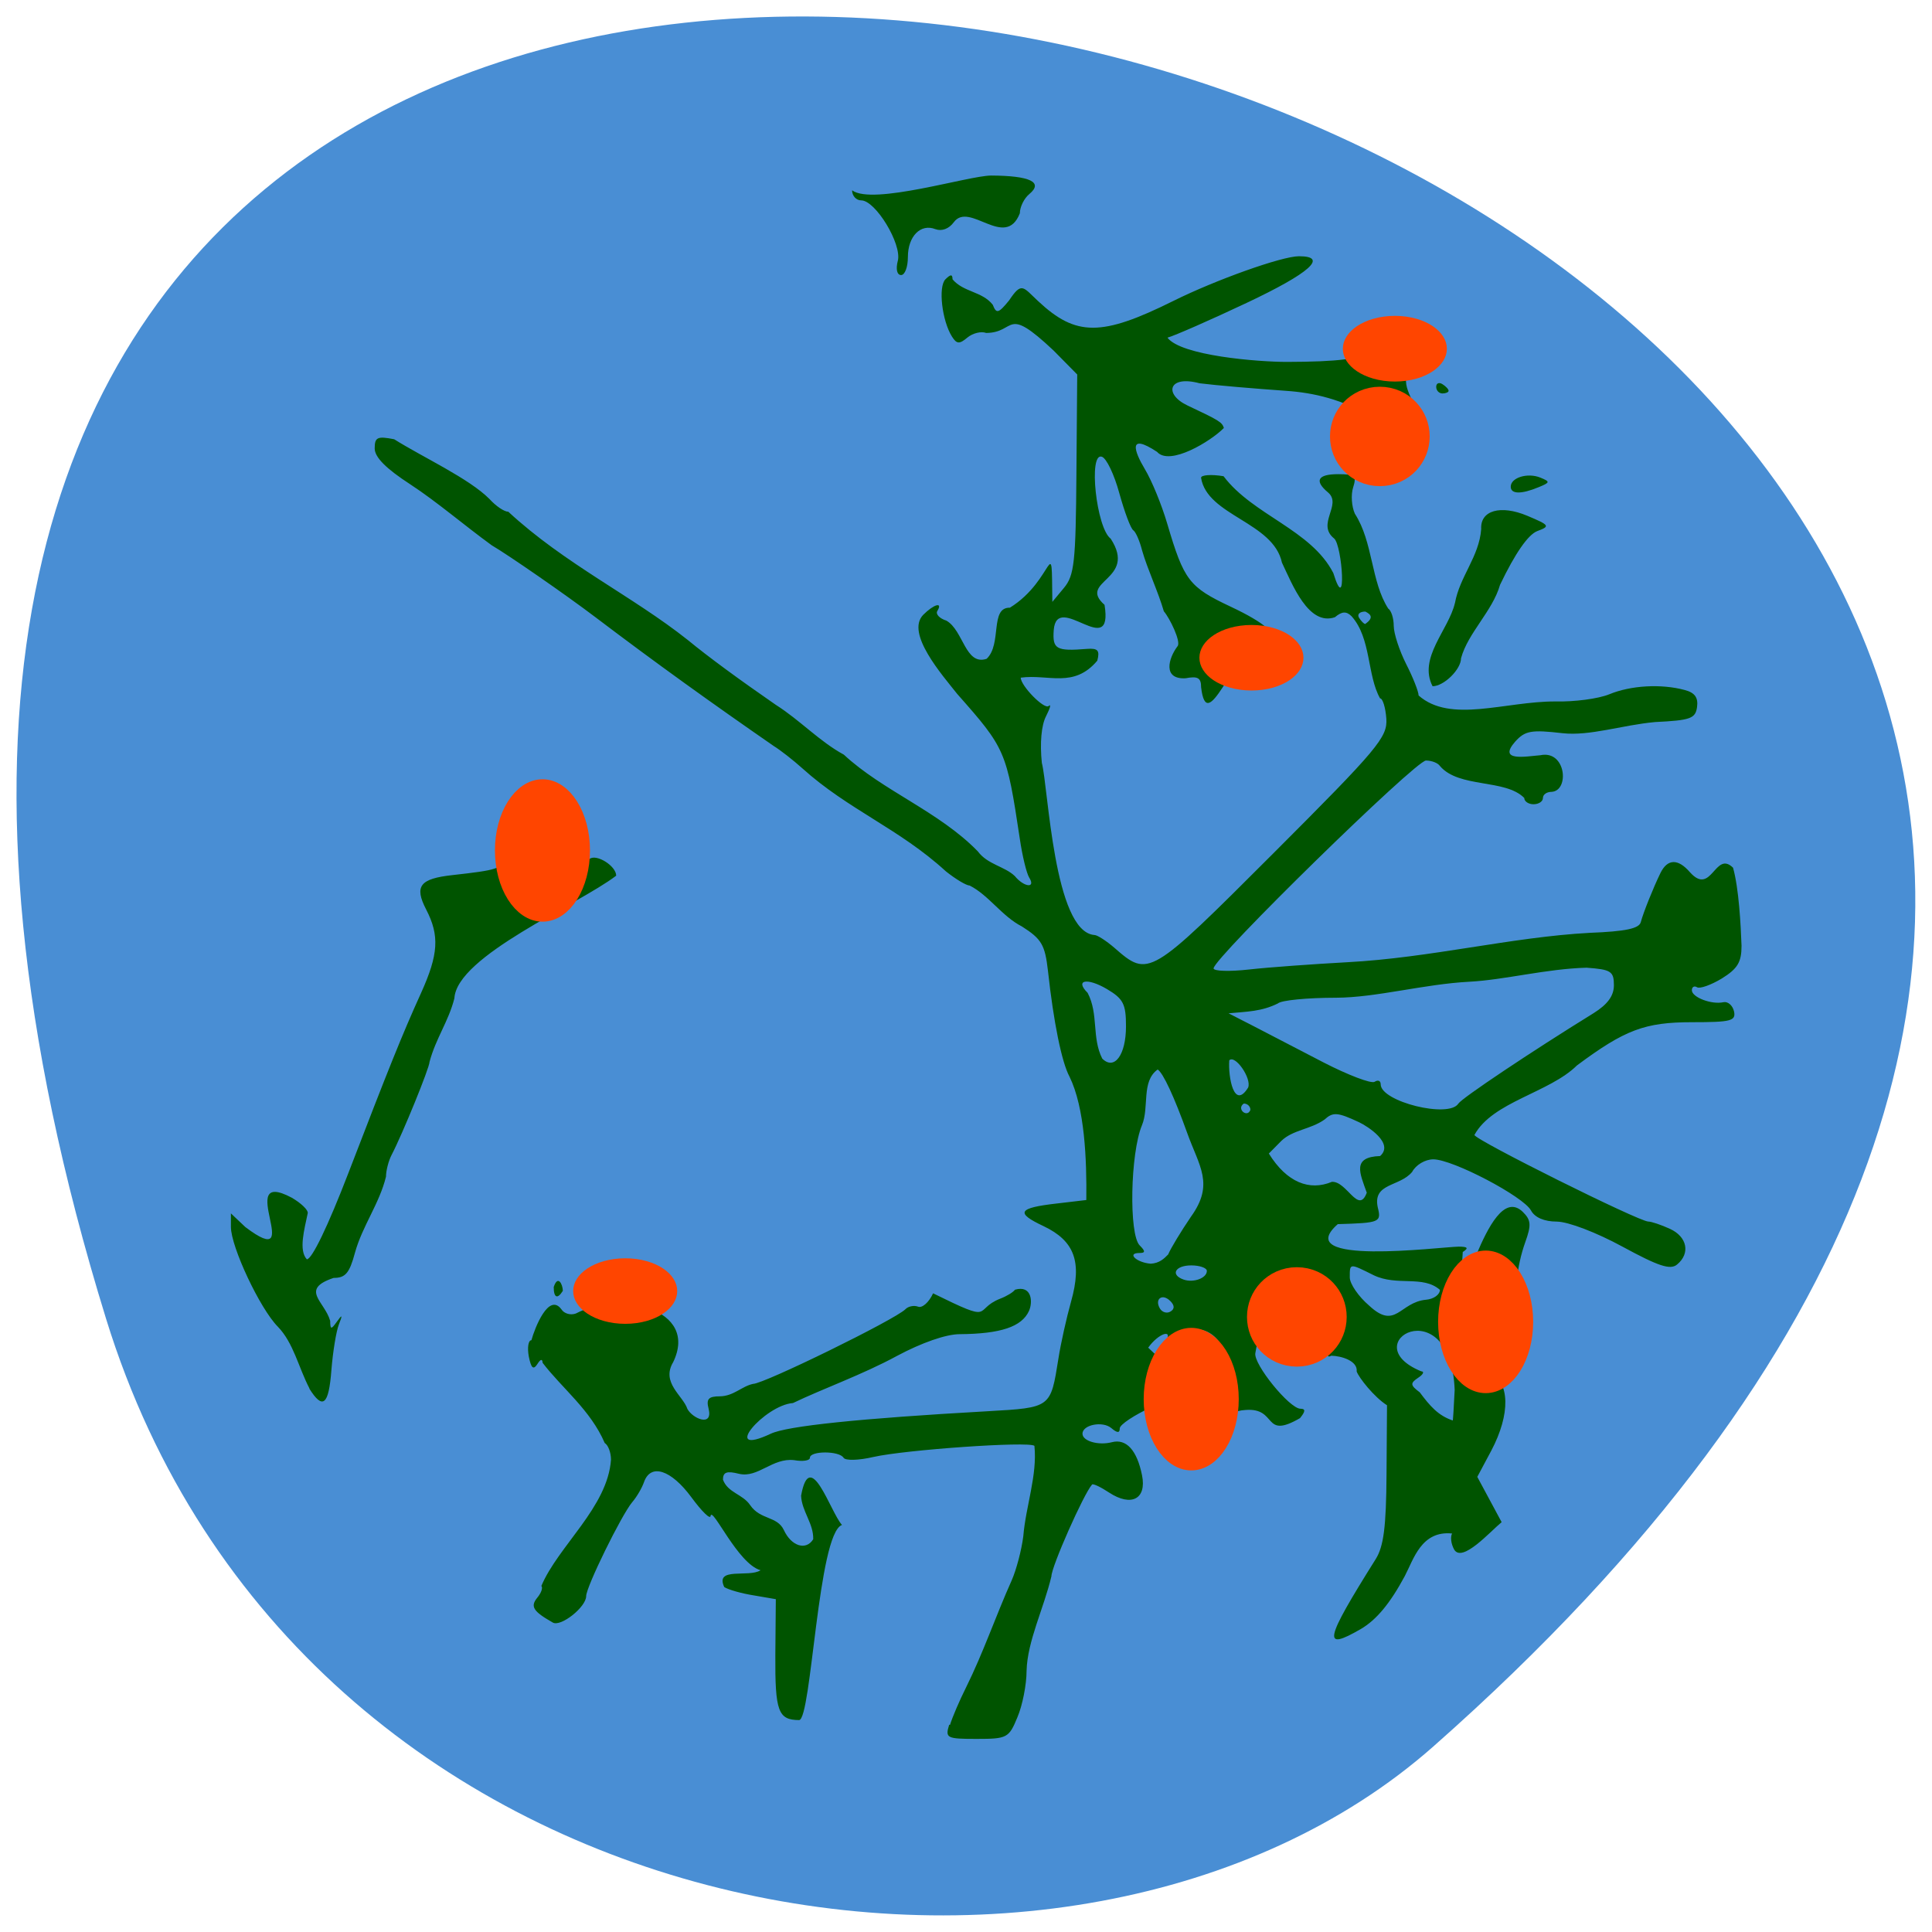 <svg xmlns="http://www.w3.org/2000/svg" viewBox="0 0 48 48" xmlns:xlink="http://www.w3.org/1999/xlink"><path d="m 2.637 32.77 c -17.719 -57.36 77.49 -28.668 32.969 10.625 c -8.922 7.871 -28.19 4.84 -32.969 -10.625" fill="#498ed4"/><path d="m 23.602 42.855 c 0.059 -0.191 0.238 -0.609 0.395 -0.922 c 0.441 -0.891 0.734 -1.766 1.141 -2.676 c 0.113 -0.258 0.242 -0.746 0.285 -1.086 c 0.063 -0.758 0.352 -1.516 0.277 -2.25 c -0.141 -0.117 -3.211 0.098 -4 0.277 c -0.367 0.086 -0.695 0.094 -0.742 0.02 c -0.105 -0.176 -0.836 -0.176 -0.836 0 c 0 0.07 -0.176 0.098 -0.391 0.059 c -0.543 -0.063 -0.898 0.449 -1.367 0.34 c -0.309 -0.078 -0.402 -0.043 -0.402 0.145 c 0.121 0.328 0.488 0.355 0.676 0.633 c 0.254 0.371 0.668 0.266 0.836 0.617 c 0.184 0.402 0.551 0.52 0.73 0.23 c 0.012 -0.391 -0.285 -0.695 -0.301 -1.082 c 0.223 -1.234 0.73 0.414 1.016 0.727 c -0.598 0.211 -0.758 4.84 -1.066 4.848 c -0.52 -0.004 -0.598 -0.215 -0.59 -1.617 l 0.012 -1.387 l -0.547 -0.094 c -0.301 -0.047 -0.633 -0.141 -0.734 -0.207 c -0.242 -0.512 0.617 -0.227 0.902 -0.418 c -0.563 -0.156 -1.195 -1.586 -1.242 -1.352 c 0 0.105 -0.215 -0.105 -0.477 -0.461 c -0.504 -0.684 -1.01 -0.848 -1.176 -0.379 c -0.051 0.148 -0.184 0.375 -0.293 0.5 c -0.266 0.316 -1.145 2.105 -1.145 2.336 c 0 0.27 -0.629 0.77 -0.828 0.656 c -0.488 -0.277 -0.566 -0.398 -0.387 -0.617 c 0.098 -0.117 0.145 -0.25 0.102 -0.293 c 0.418 -0.992 1.648 -1.957 1.73 -3.137 c 0 -0.176 -0.07 -0.363 -0.156 -0.414 c -0.352 -0.82 -1.055 -1.355 -1.543 -1.992 c -0.004 -0.105 -0.055 -0.094 -0.133 0.035 c -0.098 0.148 -0.152 0.098 -0.211 -0.195 c -0.039 -0.219 -0.012 -0.402 0.066 -0.402 c 0.082 -0.301 0.43 -1.195 0.746 -0.766 c 0.066 0.105 0.227 0.152 0.359 0.102 c 1.082 -0.57 3.059 -0.129 2.418 1.207 c -0.309 0.512 0.242 0.832 0.352 1.164 c 0.129 0.242 0.641 0.457 0.527 -0.004 c -0.063 -0.242 -0.004 -0.309 0.281 -0.309 c 0.34 -0.004 0.543 -0.25 0.824 -0.309 c 0.27 0 3.523 -1.594 3.785 -1.855 c 0.07 -0.074 0.215 -0.102 0.316 -0.063 c 0.102 0.039 0.27 -0.109 0.371 -0.332 c 1.57 0.773 0.973 0.406 1.668 0.133 c 0.156 -0.059 0.324 -0.16 0.367 -0.223 c 0.426 -0.121 0.445 0.313 0.348 0.527 c -0.18 0.395 -0.703 0.57 -1.723 0.578 c -0.34 0 -0.949 0.215 -1.555 0.539 c -0.855 0.465 -1.855 0.82 -2.586 1.172 c -0.707 0.051 -1.832 1.363 -0.551 0.762 c 0.402 -0.191 2.191 -0.379 5.395 -0.559 c 1.57 -0.09 1.555 -0.082 1.75 -1.301 c 0.059 -0.383 0.203 -1.023 0.316 -1.426 c 0.277 -0.984 0.086 -1.504 -0.684 -1.871 c -0.707 -0.332 -0.637 -0.453 0.332 -0.563 l 0.73 -0.086 c 0.012 -1.01 -0.039 -2.293 -0.418 -3.066 c -0.191 -0.352 -0.395 -1.344 -0.535 -2.629 c -0.074 -0.645 -0.156 -0.789 -0.648 -1.102 c -0.492 -0.25 -0.824 -0.777 -1.297 -1.016 c -0.082 0 -0.344 -0.156 -0.59 -0.352 c -1.16 -1.063 -2.426 -1.531 -3.566 -2.559 c -0.23 -0.207 -0.551 -0.457 -0.711 -0.555 c -1.535 -1.063 -2.898 -2.039 -4.434 -3.203 c -0.738 -0.559 -2.16 -1.543 -2.574 -1.785 c -0.688 -0.5 -1.352 -1.074 -2.02 -1.512 c -0.609 -0.395 -0.887 -0.676 -0.887 -0.895 c 0 -0.277 0.066 -0.309 0.484 -0.227 c 0.723 0.453 1.867 0.977 2.371 1.488 c 0.156 0.172 0.363 0.313 0.465 0.313 c 1.406 1.301 3.078 2.09 4.461 3.188 c 0.508 0.418 1.27 0.977 2.184 1.609 c 0.594 0.375 1.086 0.91 1.691 1.238 c 0.965 0.898 2.363 1.41 3.328 2.402 c 0.242 0.328 0.664 0.371 0.918 0.613 c 0.23 0.281 0.531 0.313 0.359 0.039 c -0.066 -0.105 -0.172 -0.543 -0.234 -0.969 c -0.328 -2.176 -0.355 -2.238 -1.555 -3.594 c -0.367 -0.465 -1.289 -1.508 -0.844 -1.965 c 0.266 -0.266 0.492 -0.328 0.352 -0.098 c -0.051 0.078 0.051 0.188 0.223 0.242 c 0.426 0.242 0.469 1.125 1 0.949 c 0.387 -0.363 0.074 -1.281 0.578 -1.27 c 1.113 -0.688 1.031 -1.973 1.055 -0.145 l 0.289 -0.348 c 0.258 -0.309 0.293 -0.645 0.309 -2.828 l 0.02 -2.473 l -0.586 -0.594 c -1.223 -1.152 -0.914 -0.445 -1.676 -0.438 c -0.125 -0.047 -0.332 0.004 -0.465 0.113 c -0.199 0.168 -0.266 0.164 -0.383 -0.02 c -0.25 -0.395 -0.348 -1.242 -0.164 -1.426 c 0.129 -0.129 0.176 -0.129 0.176 0 c 0.273 0.324 0.738 0.297 1 0.633 c 0.09 0.23 0.141 0.215 0.406 -0.109 c 0.316 -0.473 0.344 -0.332 0.723 0.02 c 0.941 0.879 1.574 0.879 3.352 -0.004 c 1.059 -0.527 2.703 -1.113 3.125 -1.113 c 0.742 0 0.273 0.418 -1.301 1.16 c -0.902 0.426 -1.785 0.813 -1.965 0.863 c 0.34 0.449 2.246 0.602 2.965 0.602 c 1.285 -0.004 1.797 -0.066 2.297 -0.297 c 0.57 -0.715 1.164 0.313 0.668 0.688 c -0.059 0.457 0.488 0.805 0.07 1.168 c -0.352 0.215 -0.504 -0.086 -0.848 -0.16 c -0.816 -0.477 -1.527 -0.633 -2.203 -0.68 c -0.781 -0.055 -1.75 -0.137 -2.152 -0.188 c -0.77 -0.207 -0.891 0.266 -0.309 0.547 c 0.797 0.375 0.867 0.418 0.914 0.563 c -0.324 0.332 -1.348 0.953 -1.66 0.594 c -0.73 -0.48 -0.574 -0.023 -0.301 0.434 c 0.168 0.277 0.418 0.887 0.555 1.355 c 0.414 1.402 0.539 1.57 1.57 2.055 c 0.867 0.406 1.23 0.734 0.813 0.734 c -0.777 0.477 -1.398 2.5 -1.543 1.27 c 0 -0.234 -0.082 -0.281 -0.387 -0.223 c -0.57 0.031 -0.43 -0.492 -0.195 -0.801 c 0.082 -0.117 -0.195 -0.691 -0.344 -0.863 c -0.141 -0.488 -0.406 -1.043 -0.539 -1.508 c -0.059 -0.234 -0.156 -0.461 -0.219 -0.504 c -0.066 -0.043 -0.219 -0.457 -0.348 -0.922 c -0.125 -0.461 -0.32 -0.871 -0.434 -0.906 c -0.34 -0.117 -0.137 1.773 0.219 2.035 c 0.676 1.035 -0.836 1.043 -0.152 1.645 c 0.227 1.41 -1.184 -0.355 -1.262 0.625 c -0.035 0.477 0.059 0.531 0.828 0.469 c 0.27 -0.02 0.32 0.039 0.254 0.293 c -0.586 0.695 -1.215 0.328 -1.902 0.422 c 0 0.203 0.59 0.805 0.695 0.703 c 0.066 -0.059 0.035 0.055 -0.066 0.254 c -0.117 0.223 -0.156 0.668 -0.105 1.16 c 0.16 0.602 0.297 4.203 1.309 4.277 c 0.07 0 0.293 0.145 0.492 0.316 c 0.855 0.746 0.871 0.734 3.949 -2.344 c 2.609 -2.609 2.84 -2.887 2.809 -3.348 c -0.02 -0.277 -0.09 -0.504 -0.156 -0.504 c -0.324 -0.574 -0.219 -1.496 -0.707 -2.039 c -0.129 -0.129 -0.238 -0.125 -0.414 0.023 c -0.656 0.227 -1.059 -0.816 -1.316 -1.355 c -0.215 -1.012 -1.859 -1.164 -2.01 -2.109 c 0 -0.07 0.25 -0.09 0.559 -0.039 c 0.73 0.969 2.176 1.328 2.727 2.406 c 0.344 1.113 0.223 -0.688 0.02 -0.859 c -0.449 -0.359 0.203 -0.836 -0.148 -1.141 c -0.352 -0.293 -0.262 -0.457 0.25 -0.457 c 0.414 0 0.461 0.043 0.371 0.328 c -0.059 0.18 -0.039 0.477 0.043 0.656 c 0.453 0.699 0.398 1.688 0.828 2.355 c 0.074 0.047 0.137 0.238 0.137 0.43 c 0 0.188 0.141 0.617 0.309 0.949 c 0.172 0.336 0.309 0.688 0.309 0.781 c 0.793 0.699 2.145 0.145 3.398 0.148 c 0.465 0.012 1.07 -0.066 1.344 -0.18 c 0.531 -0.219 1.285 -0.262 1.867 -0.105 c 0.254 0.066 0.34 0.188 0.309 0.422 c -0.039 0.289 -0.164 0.332 -1.043 0.375 c -0.813 0.074 -1.621 0.352 -2.297 0.277 c -0.781 -0.09 -0.934 -0.063 -1.18 0.211 c -0.438 0.5 0.258 0.367 0.629 0.336 c 0.637 -0.133 0.727 0.883 0.277 0.91 c -0.121 0 -0.215 0.066 -0.215 0.152 c 0 0.086 -0.105 0.156 -0.234 0.156 c -0.125 0 -0.23 -0.07 -0.23 -0.156 c -0.473 -0.48 -1.621 -0.238 -2.094 -0.793 c -0.047 -0.074 -0.203 -0.137 -0.348 -0.137 c -0.258 0 -5.277 4.91 -5.277 5.164 c 0 0.07 0.398 0.082 0.887 0.027 c 0.488 -0.055 1.582 -0.133 2.434 -0.18 c 2.066 -0.109 4.078 -0.625 6.02 -0.73 c 0.891 -0.035 1.23 -0.105 1.273 -0.266 c 0.063 -0.238 0.309 -0.852 0.488 -1.219 c 0.176 -0.359 0.438 -0.363 0.734 -0.02 c 0.539 0.602 0.621 -0.555 1.07 -0.113 c 0.145 0.516 0.191 1.406 0.211 1.938 c 0 0.41 -0.098 0.57 -0.488 0.813 c -0.27 0.164 -0.551 0.262 -0.617 0.219 c -0.07 -0.043 -0.129 -0.008 -0.129 0.074 c 0 0.176 0.492 0.363 0.785 0.297 c 0.109 -0.023 0.227 0.078 0.262 0.227 c 0.051 0.238 -0.074 0.27 -1.039 0.27 c -1.176 0 -1.672 0.188 -2.863 1.074 c -0.688 0.68 -2.098 0.902 -2.547 1.727 c 0 0.117 4.086 2.152 4.32 2.152 c 0.078 0 0.32 0.082 0.535 0.18 c 0.43 0.195 0.516 0.609 0.18 0.887 c -0.168 0.141 -0.461 0.043 -1.352 -0.441 c -0.652 -0.355 -1.348 -0.621 -1.633 -0.625 c -0.316 0 -0.551 -0.102 -0.645 -0.277 c -0.188 -0.348 -1.945 -1.27 -2.426 -1.27 c -0.203 0 -0.434 0.137 -0.527 0.313 c -0.313 0.375 -0.98 0.27 -0.855 0.875 c 0.094 0.375 0.059 0.391 -0.992 0.422 c -1.191 1.047 2.512 0.57 3 0.559 c 0.23 0 0.258 0.035 0.105 0.133 c -0.164 2.371 0.574 -1.871 1.488 -1 c 0.211 0.207 0.219 0.328 0.063 0.762 c -0.102 0.281 -0.188 0.668 -0.188 0.852 c 0 0.188 -0.063 0.34 -0.137 0.34 c -0.172 0 -0.488 0.867 -0.363 0.992 c 0.047 0.047 0.004 0.09 -0.102 0.09 c -0.102 0 -0.148 0.063 -0.102 0.137 c 0.047 0.078 -0.02 0.18 -0.145 0.227 c -0.348 0.137 -0.281 0.395 0.152 0.594 c 0.508 0.23 0.523 1.031 0.043 1.941 l -0.348 0.652 c 0.203 0.375 0.402 0.75 0.605 1.125 c -0.285 0.234 -0.98 1.02 -1.18 0.68 c -0.078 -0.141 -0.098 -0.316 -0.051 -0.398 c -0.766 -0.078 -0.957 0.645 -1.176 1.059 c -0.363 0.676 -0.703 1.086 -1.09 1.313 c -0.965 0.559 -0.91 0.301 0.367 -1.734 c 0.199 -0.316 0.262 -0.801 0.27 -2.117 l 0.012 -1.707 c -0.32 -0.203 -0.699 -0.684 -0.754 -0.84 c 0.031 -0.262 -0.379 -0.387 -0.633 -0.391 c -0.086 0.055 -0.113 -0.008 -0.063 -0.145 c 0.051 -0.133 0.156 -0.242 0.23 -0.242 c 0.23 -0.637 -1.133 -2.242 -1.379 -1.273 c -0.422 0.496 -0.555 0.914 -0.672 1.594 c -0.055 0.27 0.848 1.383 1.121 1.383 c 0.129 0 0.125 0.066 -0.012 0.234 c -0.938 0.543 -0.547 -0.266 -1.352 -0.203 c -0.543 0.031 -0.574 0.43 -1 0.422 c -0.363 -0.008 -0.426 -0.039 -0.223 -0.121 c 0.523 -0.719 -0.676 -0.578 -1.09 -0.383 c -0.445 0.203 -0.813 0.445 -0.813 0.539 c 0 0.121 -0.063 0.117 -0.211 -0.008 c -0.215 -0.18 -0.715 -0.082 -0.715 0.141 c 0 0.184 0.398 0.297 0.73 0.211 c 0.359 -0.094 0.625 0.199 0.75 0.824 c 0.117 0.586 -0.266 0.789 -0.82 0.426 c -0.207 -0.137 -0.398 -0.227 -0.422 -0.199 c -0.211 0.238 -1.01 2.043 -1.01 2.281 c -0.188 0.793 -0.598 1.609 -0.617 2.348 c 0 0.34 -0.102 0.859 -0.227 1.152 c -0.211 0.516 -0.258 0.539 -1.012 0.539 c -0.75 0 -0.785 -0.02 -0.684 -0.352 m 12.559 -8.316 c -0.098 -2.543 -2.535 -1.164 -0.832 -0.465 c 0.086 0.004 0.051 0.078 -0.074 0.16 c -0.203 0.137 -0.199 0.184 0.039 0.363 c 0.254 0.34 0.457 0.578 0.82 0.699 c 0.004 0.008 0.027 -0.332 0.047 -0.758 m -6.969 -1.285 c -0.176 0.152 -0.27 0.195 -0.211 0.086 c 0.199 -0.336 -0.184 -0.207 -0.434 0.148 c 2.809 2.727 2.207 -1.422 0.645 -0.234 m 6.258 -0.957 c 0.188 -0.016 0.344 -0.125 0.344 -0.246 c -0.426 -0.371 -1.059 -0.082 -1.645 -0.363 c -0.605 -0.301 -0.594 -0.305 -0.594 0.055 c 0 0.16 0.219 0.477 0.48 0.699 c 0.664 0.621 0.754 -0.082 1.414 -0.145 m -6.355 0.031 c -0.199 -0.199 -0.398 -0.047 -0.254 0.191 c 0.059 0.094 0.176 0.125 0.262 0.07 c 0.105 -0.063 0.102 -0.152 -0.008 -0.262 m 0.91 -0.746 c 0 -0.074 -0.176 -0.137 -0.387 -0.137 c -0.402 0 -0.527 0.234 -0.191 0.352 c 0.246 0.086 0.578 -0.035 0.578 -0.215 m -0.957 -0.418 c 0.059 -0.141 0.313 -0.563 0.563 -0.93 c 0.586 -0.813 0.203 -1.25 -0.094 -2.078 c -0.324 -0.902 -0.598 -1.492 -0.734 -1.578 c -0.414 0.297 -0.203 0.934 -0.391 1.387 c -0.289 0.695 -0.328 2.715 -0.055 2.984 c 0.145 0.145 0.141 0.188 -0.008 0.188 c -0.324 0 -0.07 0.238 0.281 0.266 c 0.215 -0.012 0.332 -0.125 0.438 -0.234 m 4.93 -1.531 c -0.172 -0.484 -0.375 -0.887 0.332 -0.91 c 0.355 -0.316 -0.309 -0.738 -0.523 -0.84 c -0.535 -0.25 -0.648 -0.258 -0.859 -0.066 c -0.348 0.246 -0.789 0.254 -1.074 0.531 l -0.309 0.313 c 0.449 0.723 1.012 0.934 1.566 0.703 c 0.371 -0.023 0.66 0.824 0.867 0.27 m -2.891 -2.059 c 0 -0.086 -0.074 -0.156 -0.164 -0.156 c -0.195 0.133 0.09 0.367 0.164 0.156 m 5.168 -0.156 c 0.082 -0.133 1.809 -1.289 3.359 -2.246 c 0.348 -0.219 0.504 -0.43 0.504 -0.695 c 0 -0.344 -0.074 -0.391 -0.68 -0.434 c -1 0.027 -2.027 0.301 -2.906 0.348 c -1.133 0.059 -2.32 0.395 -3.32 0.398 c -0.711 0 -1.359 0.063 -1.441 0.141 c -0.406 0.203 -0.77 0.203 -1.227 0.246 l 0.617 0.316 c 0.34 0.176 1.121 0.582 1.738 0.902 c 0.613 0.316 1.188 0.535 1.273 0.484 c 0.086 -0.055 0.152 -0.027 0.152 0.063 c 0 0.43 1.699 0.852 1.93 0.477 m -5.223 -0.398 c 0.09 -0.23 -0.324 -0.824 -0.469 -0.676 c -0.031 0.41 0.117 1.246 0.469 0.676 m -3.035 -1.52 c 0 -0.555 -0.066 -0.684 -0.473 -0.926 c -0.492 -0.289 -0.805 -0.23 -0.48 0.094 c 0.277 0.527 0.098 1.109 0.363 1.633 c 0.301 0.301 0.59 -0.09 0.59 -0.801 m 5.945 -10.305 c -0.137 0 -0.207 0.066 -0.156 0.152 c 0.055 0.086 0.121 0.156 0.156 0.156 c 0.207 -0.148 0.152 -0.234 0 -0.309 m -26.23 19.305 c -0.273 -0.52 -0.395 -1.133 -0.789 -1.539 c -0.441 -0.445 -1.164 -1.98 -1.164 -2.477 v -0.336 l 0.359 0.34 c 1.551 1.172 -0.313 -1.508 1.152 -0.73 c 0.23 0.133 0.41 0.305 0.398 0.383 c -0.086 0.414 -0.23 0.922 -0.023 1.148 c 0.129 0 0.527 -0.832 1.027 -2.129 c 1.01 -2.625 1.34 -3.449 1.813 -4.492 c 0.43 -0.953 0.461 -1.422 0.125 -2.07 c -0.301 -0.582 -0.156 -0.766 0.656 -0.855 c 1.113 -0.125 1.191 -0.152 1.355 -0.43 c 0.273 -0.348 1.09 -1.477 1.402 -1.023 c -0.047 0.078 0.027 0.164 0.16 0.191 c 0.242 0.195 -0.801 1.668 0.488 0.859 c 0.172 -0.129 0.66 0.176 0.66 0.418 c -0.957 0.73 -3.961 1.992 -4.02 3.047 c -0.145 0.574 -0.461 0.992 -0.617 1.578 c 0 0.145 -0.672 1.793 -0.941 2.309 c -0.078 0.148 -0.141 0.395 -0.141 0.543 c -0.164 0.672 -0.586 1.223 -0.77 1.887 c -0.137 0.512 -0.238 0.629 -0.531 0.629 c -0.848 0.285 -0.223 0.582 -0.086 1.066 c 0.004 0.219 0.023 0.223 0.168 0.02 c 0.133 -0.188 0.145 -0.172 0.047 0.074 c -0.066 0.172 -0.148 0.676 -0.184 1.125 c -0.066 0.879 -0.215 1 -0.551 0.461 m 6.074 -2.52 c 0.105 -0.313 0.223 -0.066 0.227 0.094 c -0.133 0.215 -0.227 0.176 -0.227 -0.094 m 22.391 -16.992 c 0.117 -0.66 0.602 -1.152 0.652 -1.84 c -0.027 -0.461 0.48 -0.609 1.148 -0.328 c 0.555 0.234 0.57 0.258 0.246 0.379 c -0.227 0.086 -0.551 0.551 -0.926 1.336 c -0.188 0.656 -0.797 1.191 -0.969 1.824 c 0 0.277 -0.426 0.695 -0.707 0.695 c -0.363 -0.703 0.398 -1.398 0.555 -2.066 m 1.387 -2.891 c 0 -0.227 0.418 -0.355 0.734 -0.227 c 0.25 0.102 0.246 0.121 -0.039 0.238 c -0.434 0.18 -0.695 0.176 -0.695 -0.012 m -1.852 -2.48 c 0 -0.09 0.07 -0.121 0.156 -0.066 c 0.082 0.051 0.152 0.125 0.152 0.164 c 0 0.035 -0.07 0.066 -0.152 0.066 c -0.086 0 -0.156 -0.074 -0.156 -0.164 m -13.375 -3.133 c 0.102 -0.418 -0.555 -1.5 -0.91 -1.5 c -0.125 0 -0.227 -0.113 -0.227 -0.25 c 0.512 0.379 2.887 -0.363 3.453 -0.367 c 0.965 0.004 1.305 0.164 0.953 0.457 c -0.133 0.109 -0.238 0.324 -0.238 0.48 c -0.359 0.918 -1.254 -0.305 -1.641 0.223 c -0.121 0.164 -0.297 0.23 -0.457 0.172 c -0.367 -0.145 -0.684 0.176 -0.684 0.695 c 0 0.246 -0.074 0.445 -0.168 0.445 c -0.102 0 -0.137 -0.145 -0.082 -0.355" fill="#005400"/><g fill="#ff4500" stroke="#ff4500" stroke-width="2"><path d="m 81.31 184.57 c 0 2.429 -1.469 4.392 -3.288 4.392 c -1.819 0 -3.301 -1.964 -3.301 -4.392 c 0 -2.429 1.482 -4.392 3.301 -4.392 c 1.819 0 3.288 1.964 3.288 4.392" transform="matrix(0.301 0 0 -0.151 -7.95 59.946)"/><path d="m 81.31 184.56 c 0 2.429 -1.469 4.392 -3.288 4.392 c -1.819 0 -3.301 -1.964 -3.301 -4.392 c 0 -2.429 1.482 -4.392 3.301 -4.392 c 1.819 0 3.288 1.964 3.288 4.392" transform="matrix(0.301 0 0 -0.151 7.609 44.21)"/><path d="m 81.31 184.56 c 0 2.429 -1.469 4.418 -3.288 4.418 c -1.819 0 -3.301 -1.99 -3.301 -4.418 c 0 -2.403 1.482 -4.392 3.301 -4.392 c 1.819 0 3.288 1.99 3.288 4.392" transform="matrix(0.301 0 0 -0.151 11.172 36.534)"/></g><path d="m 81.33 184.57 c 0 2.427 -1.48 4.393 -3.3 4.393 c -1.82 0 -3.3 -1.966 -3.3 -4.393 c 0 -2.427 1.48 -4.393 3.3 -4.393 c 1.82 0 3.3 1.966 3.3 4.393" transform="matrix(0.288 0 0 -0.229 11.809 53.11)" fill="#ff4500" stroke="#ff4500" stroke-width="2" id="0"/><use transform="translate(-2.062 21.875)" xlink:href="#0"/><g fill="#ff4500" stroke="#ff4500" stroke-width="2"><path d="m 81.31 184.57 c 0 2.42 -1.466 4.399 -3.287 4.399 c -1.821 0 -3.301 -1.979 -3.301 -4.399 c 0 -2.432 1.48 -4.399 3.301 -4.399 c 1.821 0 3.287 1.967 3.287 4.399" transform="matrix(0.275 0 0 -0.328 8.141 95.3)"/><path d="m 81.32 184.57 c 0 2.432 -1.466 4.399 -3.287 4.399 c -1.821 0 -3.301 -1.967 -3.301 -4.399 c 0 -2.432 1.48 -4.399 3.301 -4.399 c 1.821 0 3.287 1.967 3.287 4.399" transform="matrix(0.275 0 0 -0.328 15.453 93.38)"/><path d="m 81.32 184.58 c 0 2.42 -1.466 4.387 -3.287 4.387 c -1.821 0 -3.301 -1.967 -3.301 -4.387 c 0 -2.432 1.48 -4.399 3.301 -4.399 c 1.821 0 3.287 1.967 3.287 4.399" transform="matrix(0.275 0 0 -0.328 -7.98 81.67)"/></g></svg>